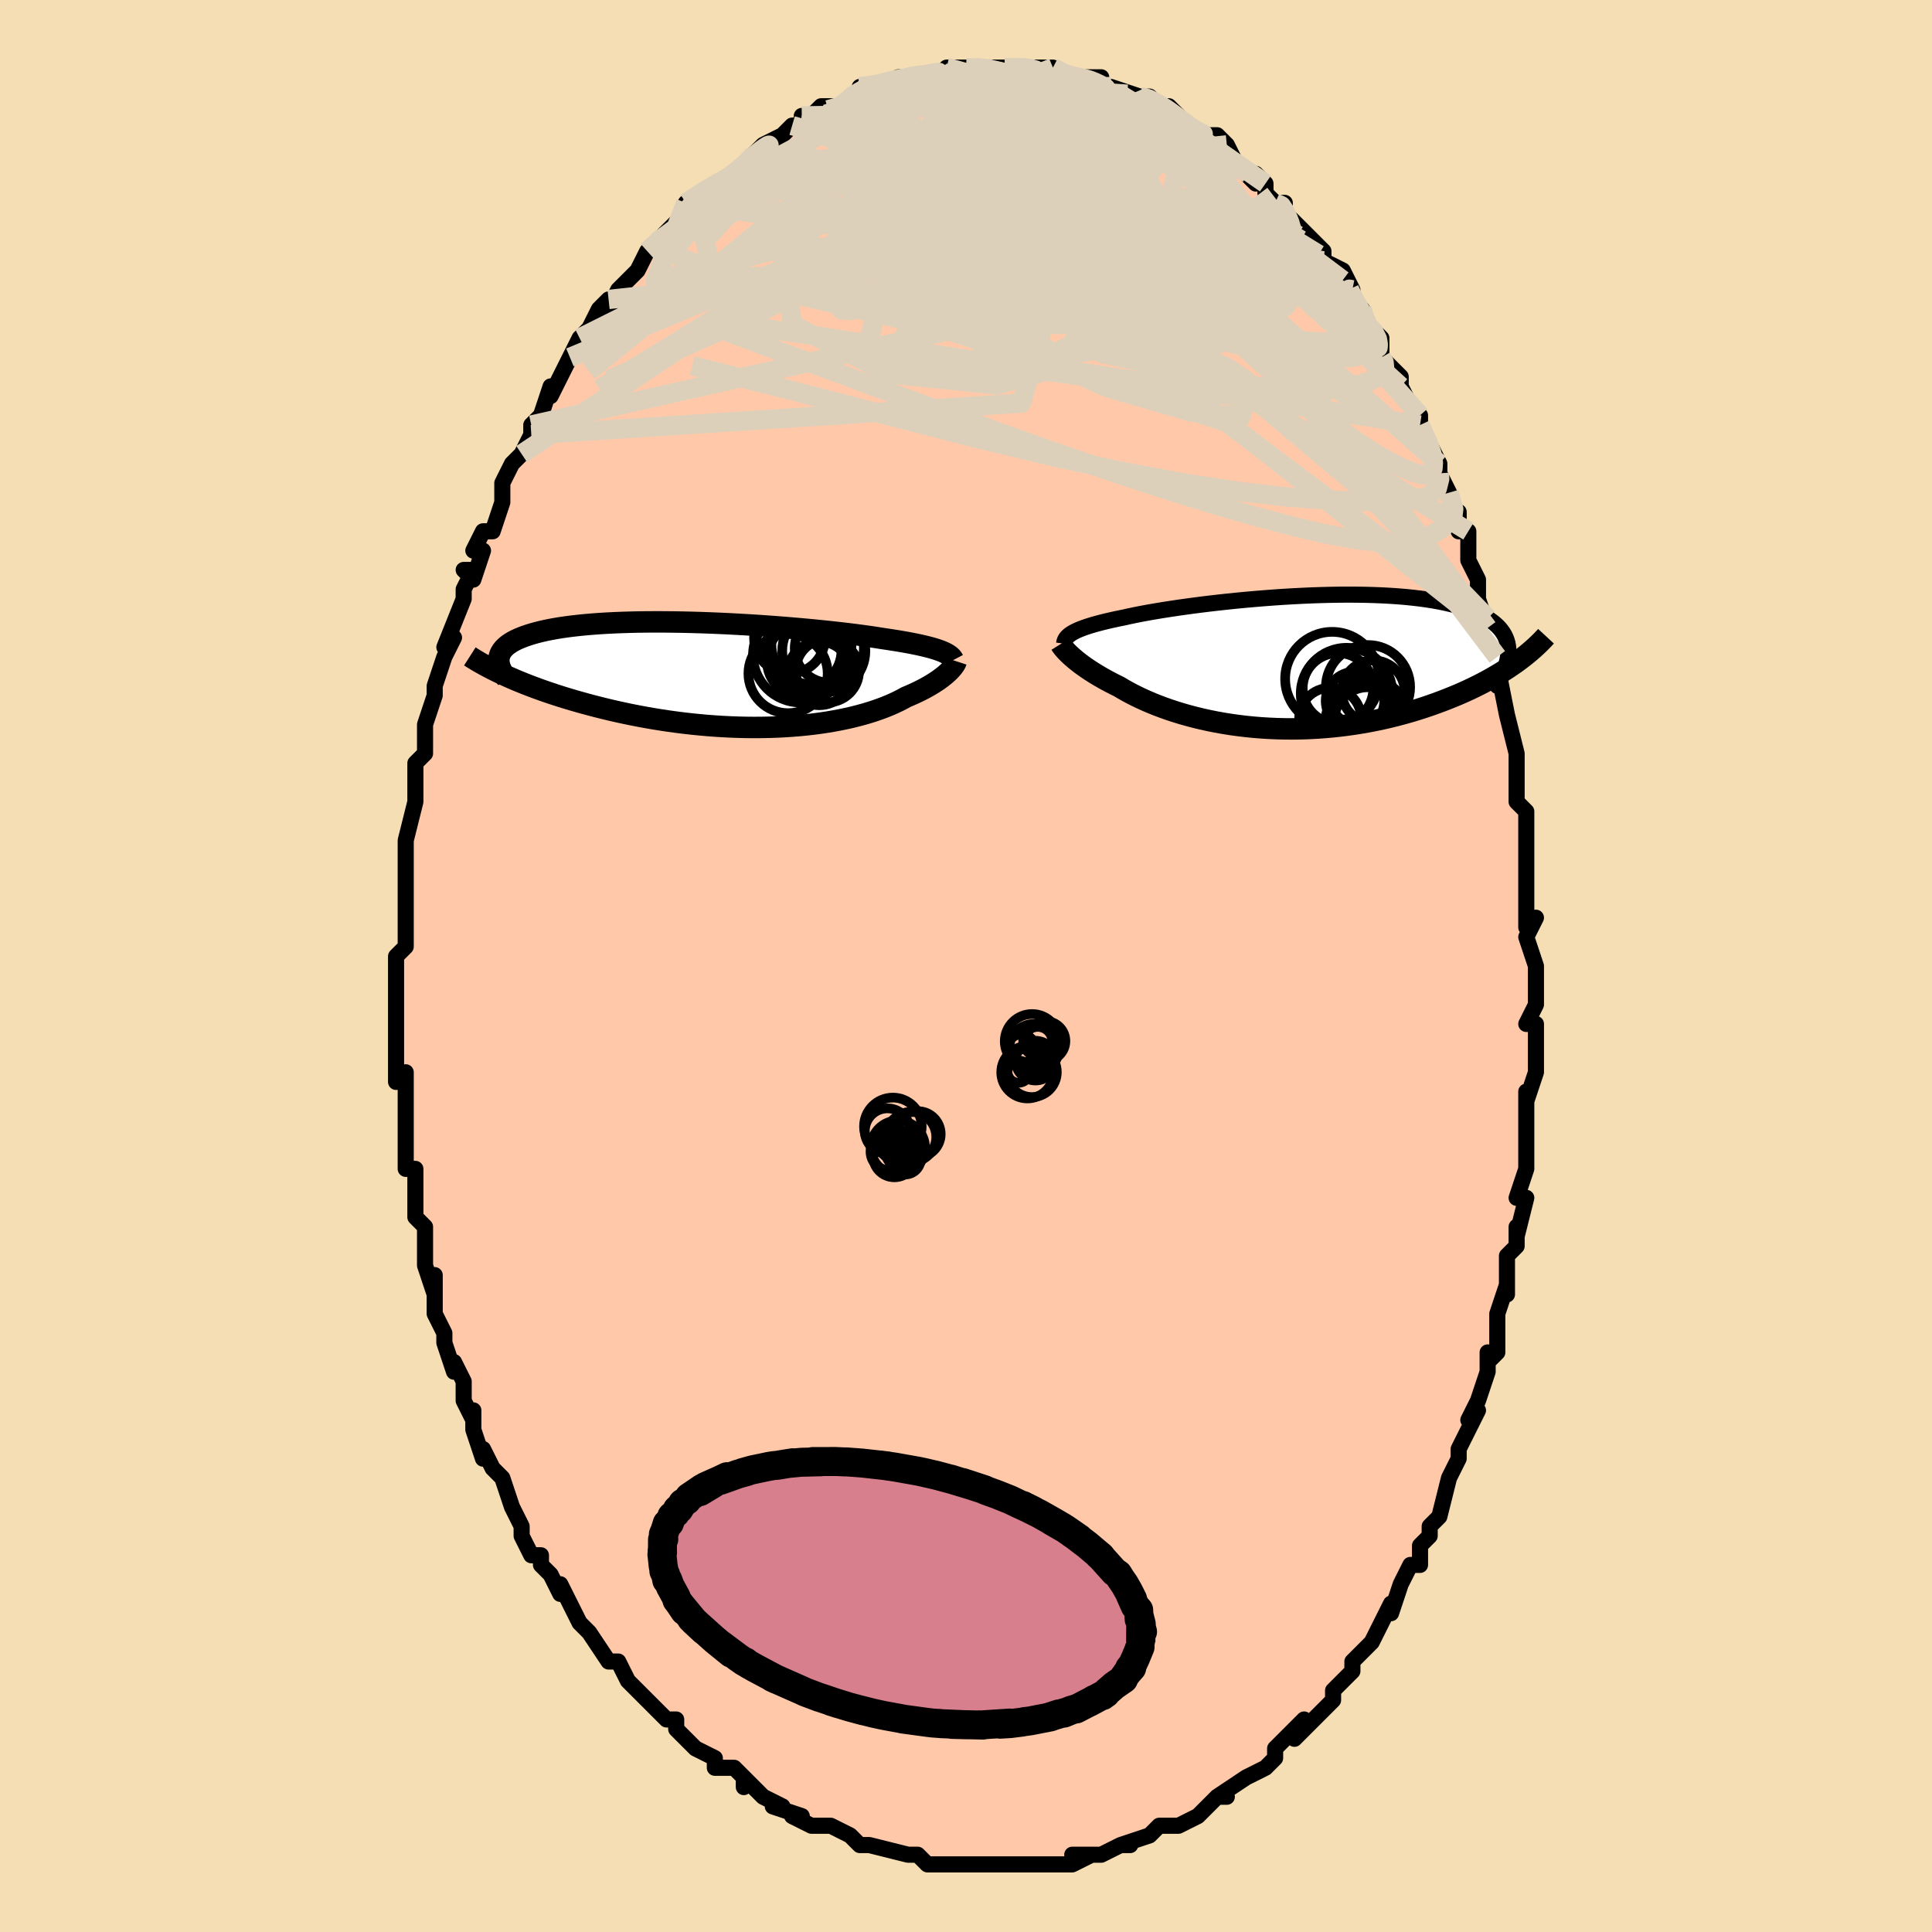 <svg viewBox="-100 -100 200 200" xmlns="http://www.w3.org/2000/svg" width="400" height="400" id="face-svg"><defs><clipPath id="leftEyeClipPath"><polyline points="23.012,-2.479,22.768,-2.568,22.502,-2.656,22.214,-2.744,21.903,-2.831,21.569,-2.917,21.212,-3.003,20.832,-3.089,20.429,-3.174,20.004,-3.259,19.556,-3.343,19.086,-3.427,18.594,-3.51,18.08,-3.592,17.545,-3.675,16.989,-3.756,16.475,-3.838,15.923,-3.922,15.333,-4.007,14.706,-4.092,14.043,-4.178,13.345,-4.264,12.615,-4.35,11.854,-4.435,11.063,-4.519,10.245,-4.602,9.402,-4.684,8.536,-4.763,7.65,-4.84,6.745,-4.915,5.824,-4.986,4.89,-5.054,3.945,-5.118,2.992,-5.177,2.033,-5.232,1.07,-5.283,0.107,-5.328,-0.855,-5.368,-1.814,-5.402,-2.766,-5.43,-3.711,-5.452,-4.645,-5.467,-5.566,-5.477,-6.473,-5.479,-7.364,-5.475,-8.237,-5.464,-9.091,-5.445,-9.923,-5.42,-10.733,-5.388,-11.519,-5.349,-12.28,-5.303,-13.015,-5.249,-13.723,-5.189,-14.404,-5.122,-15.057,-5.049,-15.681,-4.969,-16.277,-4.883,-16.843,-4.791,-17.381,-4.692,-17.89,-4.589,-18.37,-4.48,-18.822,-4.366,-19.247,-4.247,-19.645,-4.124,-20.018,-3.997,-20.365,-3.866,-20.688,-3.731,-20.986,-3.592,-21.26,-3.448,-21.508,-3.299,-21.733,-3.147,-21.933,-2.99,-22.109,-2.829,-22.263,-2.664,-22.393,-2.495,-22.5,-2.323,-22.586,-2.147,-22.649,-1.968,-22.692,-1.785,-22.713,-1.6,-22.231,-0.012,-21.807,0.181,-21.369,0.374,-20.917,0.568,-20.45,0.761,-19.97,0.954,-19.475,1.146,-18.967,1.337,-18.445,1.528,-17.909,1.717,-17.359,1.904,-16.797,2.09,-16.221,2.274,-15.632,2.455,-15.03,2.634,-14.415,2.811,-13.784,2.986,-13.138,3.16,-12.477,3.332,-11.801,3.5,-11.111,3.665,-10.407,3.826,-9.691,3.982,-8.961,4.133,-8.22,4.278,-7.468,4.417,-6.705,4.549,-5.933,4.674,-5.152,4.791,-4.363,4.9,-3.568,5,-2.767,5.091,-1.962,5.172,-1.153,5.244,-0.341,5.306,0.471,5.357,1.284,5.397,2.096,5.427,2.905,5.445,3.711,5.452,4.512,5.447,5.307,5.431,6.094,5.404,6.873,5.365,7.643,5.314,8.402,5.252,9.148,5.179,9.882,5.094,10.601,4.999,11.305,4.893,11.992,4.776,12.662,4.649,13.314,4.513,13.946,4.367,14.558,4.212,15.15,4.049,15.719,3.879,16.267,3.7,16.792,3.516,17.294,3.325,17.772,3.129,18.226,2.928,18.657,2.723,19.063,2.515,19.446,2.305,19.839,2.139,20.217,1.971,20.581,1.802,20.928,1.632,21.261,1.461,21.578,1.289,21.879,1.118,22.164,0.947,22.434,0.777,22.687,0.609,22.925,0.442,23.147,0.277,23.353,0.116,23.543,-0.042,23.717,-0.197"></polyline></clipPath><clipPath id="rightEyeClipPath"><polyline points="-23.39,-3.015,-23.195,-3.122,-22.978,-3.229,-22.738,-3.335,-22.474,-3.442,-22.187,-3.548,-21.877,-3.654,-21.543,-3.76,-21.185,-3.867,-20.803,-3.973,-20.398,-4.079,-19.969,-4.185,-19.517,-4.291,-19.042,-4.397,-18.544,-4.503,-18.024,-4.608,-17.563,-4.712,-17.062,-4.818,-16.519,-4.927,-15.937,-5.037,-15.315,-5.149,-14.656,-5.262,-13.961,-5.376,-13.231,-5.489,-12.469,-5.603,-11.676,-5.715,-10.854,-5.826,-10.007,-5.935,-9.135,-6.041,-8.242,-6.144,-7.331,-6.243,-6.402,-6.338,-5.461,-6.428,-4.508,-6.512,-3.546,-6.591,-2.579,-6.663,-1.608,-6.729,-0.637,-6.787,0.333,-6.837,1.299,-6.88,2.258,-6.913,3.209,-6.938,4.148,-6.954,5.075,-6.96,5.986,-6.956,6.88,-6.943,7.755,-6.919,8.61,-6.885,9.442,-6.841,10.251,-6.787,11.036,-6.722,11.794,-6.646,12.525,-6.561,13.228,-6.465,13.903,-6.359,14.549,-6.243,15.165,-6.117,15.751,-5.982,16.308,-5.838,16.834,-5.685,17.331,-5.523,17.799,-5.354,18.238,-5.176,18.649,-4.992,19.033,-4.801,19.391,-4.603,19.722,-4.399,20.028,-4.187,20.306,-3.967,20.559,-3.74,20.786,-3.505,20.988,-3.263,21.164,-3.014,21.315,-2.759,21.442,-2.496,21.544,-2.228,21.622,-1.953,21.677,-1.672,21.709,-1.385,21.719,-1.093,22.593,0.018,22.214,0.286,21.821,0.554,21.413,0.822,20.991,1.088,20.554,1.353,20.103,1.616,19.637,1.877,19.157,2.136,18.662,2.391,18.153,2.644,17.63,2.893,17.093,3.138,16.542,3.379,15.977,3.615,15.398,3.847,14.803,4.077,14.192,4.303,13.565,4.525,12.923,4.742,12.265,4.952,11.592,5.156,10.905,5.352,10.204,5.539,9.49,5.718,8.763,5.886,8.024,6.044,7.274,6.191,6.513,6.326,5.743,6.448,4.964,6.558,4.178,6.655,3.385,6.738,2.586,6.807,1.783,6.862,0.977,6.902,0.168,6.927,-0.641,6.938,-1.45,6.933,-2.258,6.913,-3.064,6.878,-3.865,6.829,-4.661,6.764,-5.451,6.685,-6.233,6.591,-7.007,6.484,-7.77,6.362,-8.522,6.228,-9.261,6.08,-9.987,5.921,-10.698,5.749,-11.393,5.567,-12.072,5.374,-12.732,5.172,-13.374,4.961,-13.995,4.742,-14.597,4.516,-15.177,4.283,-15.735,4.046,-16.271,3.803,-16.784,3.558,-17.274,3.31,-17.741,3.06,-18.183,2.81,-18.602,2.56,-19.027,2.351,-19.438,2.141,-19.834,1.931,-20.215,1.72,-20.58,1.51,-20.931,1.301,-21.265,1.094,-21.585,0.888,-21.889,0.685,-22.177,0.484,-22.449,0.287,-22.705,0.094,-22.946,-0.096,-23.171,-0.28,-23.38,-0.459"></polyline></clipPath><filter id="fuzzy"><feTurbulence id="turbulence" baseFrequency="0.05" numOctaves="3" type="noise" result="noise"></feTurbulence><feDisplacementMap in="SourceGraphic" in2="noise" scale="2"></feDisplacementMap></filter><linearGradient id="rainbowGradient" x1="0%" y1="0%" x2="100%" y2="0%"><stop offset="0%" style="stop-color: rgb(0, 0, 0);  stop-opacity: 1"></stop><stop offset="50%" style="stop-color: rgb(148, 0, 211);  stop-opacity: 1"></stop><stop offset="100%" style="stop-color: rgb(0, 191, 255);  stop-opacity: 1"></stop></linearGradient></defs><title>That&#39;s an ugly face</title><desc>CREATED BY XUAN TANG, MORE INFO AT TXSTC55.GITHUB.IO</desc><rect x="-100" y="-100" width="100%" height="100%" opacity="1" fill="rgb(245, 222, 179)"></rect><polyline id="faceContour" points="59,0,59,2,59,3,59,4,58,6,59,6,59,9,59,11,58,14,58,13,58,15,58,18,58,19,58,21,58,21,57,24,58,24,57,28,57,27,57,29,56,30,56,32,56,34,56,33,55,36,55,38,55,40,54,41,54,40,54,42,53,45,52,47,53,46,51,50,51,51,51,51,50,53,50,53,49,57,49,57,48,58,48,59,47,60,47,61,47,62,46,62,45,64,44,67,44,66,43,68,43,68,42,70,41,71,40,72,40,73,39,74,39,74,38,75,38,76,37,77,36,78,34,80,35,78,32,81,32,82,32,82,32,82,31,83,29,84,29,84,29,84,26,86,27,86,26,86,25,87,24,88,22,89,21,89,20,89,19,90,19,90,19,90,16,91,17,91,16,91,14,92,13,92,11,92,13,92,11,93,9,93,9,93,8,93,7,93,7,93,5,93,4,93,3,93,3,93,2,93,-1,93,-1,93,-2,93,-4,93,-4,93,-5,92,-6,92,-6,92,-6,92,-10,91,-10,91,-11,91,-12,90,-12,90,-14,89,-14,89,-16,89,-16,89,-18,88,-17,88,-20,87,-20,87,-19,87,-21,86,-23,84,-23,85,-23,84,-24,83,-26,83,-26,82,-28,81,-28,81,-30,79,-30,78,-31,78,-32,77,-33,76,-33,76,-34,75,-35,74,-36,72,-36,72,-37,72,-37,72,-39,69,-40,68,-40,68,-41,66,-41,66,-42,64,-42,65,-43,63,-44,62,-44,61,-45,61,-46,59,-46,58,-47,56,-48,53,-48,53,-49,52,-49,52,-50,50,-50,51,-51,48,-51,46,-51,47,-52,45,-52,43,-53,41,-53,42,-54,39,-54,39,-54,38,-55,36,-55,34,-55,32,-55,34,-56,31,-56,30,-56,27,-57,26,-57,25,-57,21,-58,21,-58,21,-58,20,-58,17,-58,16,-58,16,-58,14,-58,11,-59,12,-59,10,-59,9,-59,8,-59,7,-59,4,-59,3,-59,3,-59,-1,-59,-1,-58,-2,-58,-4,-58,-5,-58,-7,-58,-7,-58,-9,-58,-11,-58,-11,-58,-13,-57,-17,-57,-17,-57,-17,-57,-20,-57,-20,-57,-21,-56,-22,-56,-25,-55,-28,-55,-28,-55,-29,-54,-32,-54,-32,-54,-32,-53,-34,-54,-33,-52,-38,-52,-39,-51,-41,-52,-41,-51,-40,-50,-43,-51,-43,-50,-45,-49,-45,-48,-48,-48,-49,-48,-50,-47,-52,-46,-53,-46,-53,-45,-55,-45,-56,-45,-56,-44,-57,-43,-60,-43,-59,-42,-61,-41,-63,-41,-63,-40,-65,-40,-65,-39,-66,-38,-68,-37,-69,-37,-68,-36,-70,-35,-71,-34,-72,-33,-74,-33,-74,-32,-75,-30,-77,-30,-77,-29,-78,-29,-78,-29,-79,-26,-81,-26,-81,-25,-81,-24,-82,-24,-82,-24,-82,-22,-84,-22,-84,-21,-85,-19,-86,-19,-86,-18,-87,-17,-87,-17,-88,-16,-88,-15,-89,-14,-89,-13,-89,-12,-90,-10,-91,-11,-91,-11,-91,-9,-91,-7,-92,-7,-92,-5,-92,-6,-92,-5,-92,-3,-92,-2,-93,-2,-93,-1,-93,0,-93,1,-93,2,-93,4,-93,4,-93,5,-93,6,-93,5,-93,6,-93,9,-93,9,-93,9,-93,11,-92,10,-92,13,-92,14,-92,14,-91,14,-91,15,-91,18,-90,18,-90,18,-90,19,-90,20,-89,21,-89,22,-88,21,-88,23,-87,24,-86,24,-86,26,-86,27,-85,27,-85,28,-83,30,-81,30,-82,31,-81,31,-80,32,-79,33,-79,33,-78,34,-77,34,-77,35,-76,37,-74,37,-73,39,-72,39,-72,40,-70,39,-71,40,-69,41,-68,41,-67,43,-65,43,-65,43,-63,43,-63,45,-61,45,-60,45,-60,46,-58,47,-57,47,-56,48,-54,49,-52,49,-51,49,-51,50,-49,51,-46,51,-47,51,-45,52,-45,52,-42,53,-40,53,-39,53,-38,54,-35,54,-36,55,-32,55,-34,55,-29,55,-31,56,-26,56,-26,56,-26,57,-22,57,-22,57,-20,57,-18,57,-17,58,-16,58,-14,58,-13,58,-11,58,-10,58,-6,58,-8,58,-4,59,-5,58,-3,59,0,59,2" fill="#ffc9a9" stroke="black" stroke-width="1.667" stroke-linejoin="round" filter="url(#fuzzy)"></polyline><g transform="translate(34.428 -31.484)"><polyline id="rightCountour" points="-23.39,-3.015,-23.195,-3.122,-22.978,-3.229,-22.738,-3.335,-22.474,-3.442,-22.187,-3.548,-21.877,-3.654,-21.543,-3.76,-21.185,-3.867,-20.803,-3.973,-20.398,-4.079,-19.969,-4.185,-19.517,-4.291,-19.042,-4.397,-18.544,-4.503,-18.024,-4.608,-17.563,-4.712,-17.062,-4.818,-16.519,-4.927,-15.937,-5.037,-15.315,-5.149,-14.656,-5.262,-13.961,-5.376,-13.231,-5.489,-12.469,-5.603,-11.676,-5.715,-10.854,-5.826,-10.007,-5.935,-9.135,-6.041,-8.242,-6.144,-7.331,-6.243,-6.402,-6.338,-5.461,-6.428,-4.508,-6.512,-3.546,-6.591,-2.579,-6.663,-1.608,-6.729,-0.637,-6.787,0.333,-6.837,1.299,-6.88,2.258,-6.913,3.209,-6.938,4.148,-6.954,5.075,-6.96,5.986,-6.956,6.88,-6.943,7.755,-6.919,8.61,-6.885,9.442,-6.841,10.251,-6.787,11.036,-6.722,11.794,-6.646,12.525,-6.561,13.228,-6.465,13.903,-6.359,14.549,-6.243,15.165,-6.117,15.751,-5.982,16.308,-5.838,16.834,-5.685,17.331,-5.523,17.799,-5.354,18.238,-5.176,18.649,-4.992,19.033,-4.801,19.391,-4.603,19.722,-4.399,20.028,-4.187,20.306,-3.967,20.559,-3.74,20.786,-3.505,20.988,-3.263,21.164,-3.014,21.315,-2.759,21.442,-2.496,21.544,-2.228,21.622,-1.953,21.677,-1.672,21.709,-1.385,21.719,-1.093,22.593,0.018,22.214,0.286,21.821,0.554,21.413,0.822,20.991,1.088,20.554,1.353,20.103,1.616,19.637,1.877,19.157,2.136,18.662,2.391,18.153,2.644,17.63,2.893,17.093,3.138,16.542,3.379,15.977,3.615,15.398,3.847,14.803,4.077,14.192,4.303,13.565,4.525,12.923,4.742,12.265,4.952,11.592,5.156,10.905,5.352,10.204,5.539,9.49,5.718,8.763,5.886,8.024,6.044,7.274,6.191,6.513,6.326,5.743,6.448,4.964,6.558,4.178,6.655,3.385,6.738,2.586,6.807,1.783,6.862,0.977,6.902,0.168,6.927,-0.641,6.938,-1.45,6.933,-2.258,6.913,-3.064,6.878,-3.865,6.829,-4.661,6.764,-5.451,6.685,-6.233,6.591,-7.007,6.484,-7.77,6.362,-8.522,6.228,-9.261,6.08,-9.987,5.921,-10.698,5.749,-11.393,5.567,-12.072,5.374,-12.732,5.172,-13.374,4.961,-13.995,4.742,-14.597,4.516,-15.177,4.283,-15.735,4.046,-16.271,3.803,-16.784,3.558,-17.274,3.31,-17.741,3.06,-18.183,2.81,-18.602,2.56,-19.027,2.351,-19.438,2.141,-19.834,1.931,-20.215,1.72,-20.58,1.51,-20.931,1.301,-21.265,1.094,-21.585,0.888,-21.889,0.685,-22.177,0.484,-22.449,0.287,-22.705,0.094,-22.946,-0.096,-23.171,-0.28,-23.38,-0.459" fill="white" stroke="white" stroke-width="0" stroke-linejoin="round" filter="url(#fuzzy)"></polyline></g><g transform="translate(-25.642 -30.145)"><polyline id="leftCountour" points="23.012,-2.479,22.768,-2.568,22.502,-2.656,22.214,-2.744,21.903,-2.831,21.569,-2.917,21.212,-3.003,20.832,-3.089,20.429,-3.174,20.004,-3.259,19.556,-3.343,19.086,-3.427,18.594,-3.51,18.08,-3.592,17.545,-3.675,16.989,-3.756,16.475,-3.838,15.923,-3.922,15.333,-4.007,14.706,-4.092,14.043,-4.178,13.345,-4.264,12.615,-4.35,11.854,-4.435,11.063,-4.519,10.245,-4.602,9.402,-4.684,8.536,-4.763,7.65,-4.84,6.745,-4.915,5.824,-4.986,4.89,-5.054,3.945,-5.118,2.992,-5.177,2.033,-5.232,1.07,-5.283,0.107,-5.328,-0.855,-5.368,-1.814,-5.402,-2.766,-5.43,-3.711,-5.452,-4.645,-5.467,-5.566,-5.477,-6.473,-5.479,-7.364,-5.475,-8.237,-5.464,-9.091,-5.445,-9.923,-5.42,-10.733,-5.388,-11.519,-5.349,-12.28,-5.303,-13.015,-5.249,-13.723,-5.189,-14.404,-5.122,-15.057,-5.049,-15.681,-4.969,-16.277,-4.883,-16.843,-4.791,-17.381,-4.692,-17.89,-4.589,-18.37,-4.48,-18.822,-4.366,-19.247,-4.247,-19.645,-4.124,-20.018,-3.997,-20.365,-3.866,-20.688,-3.731,-20.986,-3.592,-21.26,-3.448,-21.508,-3.299,-21.733,-3.147,-21.933,-2.99,-22.109,-2.829,-22.263,-2.664,-22.393,-2.495,-22.5,-2.323,-22.586,-2.147,-22.649,-1.968,-22.692,-1.785,-22.713,-1.6,-22.231,-0.012,-21.807,0.181,-21.369,0.374,-20.917,0.568,-20.45,0.761,-19.97,0.954,-19.475,1.146,-18.967,1.337,-18.445,1.528,-17.909,1.717,-17.359,1.904,-16.797,2.09,-16.221,2.274,-15.632,2.455,-15.03,2.634,-14.415,2.811,-13.784,2.986,-13.138,3.16,-12.477,3.332,-11.801,3.5,-11.111,3.665,-10.407,3.826,-9.691,3.982,-8.961,4.133,-8.22,4.278,-7.468,4.417,-6.705,4.549,-5.933,4.674,-5.152,4.791,-4.363,4.9,-3.568,5,-2.767,5.091,-1.962,5.172,-1.153,5.244,-0.341,5.306,0.471,5.357,1.284,5.397,2.096,5.427,2.905,5.445,3.711,5.452,4.512,5.447,5.307,5.431,6.094,5.404,6.873,5.365,7.643,5.314,8.402,5.252,9.148,5.179,9.882,5.094,10.601,4.999,11.305,4.893,11.992,4.776,12.662,4.649,13.314,4.513,13.946,4.367,14.558,4.212,15.15,4.049,15.719,3.879,16.267,3.7,16.792,3.516,17.294,3.325,17.772,3.129,18.226,2.928,18.657,2.723,19.063,2.515,19.446,2.305,19.839,2.139,20.217,1.971,20.581,1.802,20.928,1.632,21.261,1.461,21.578,1.289,21.879,1.118,22.164,0.947,22.434,0.777,22.687,0.609,22.925,0.442,23.147,0.277,23.353,0.116,23.543,-0.042,23.717,-0.197" fill="white" stroke="white" stroke-width="0" stroke-linejoin="round" filter="url(#fuzzy)"></polyline></g><g transform="translate(34.428 -31.484)"><polyline id="rightUpper" points="-24.27,-1.89,-24.255,-2.01,-24.227,-2.127,-24.185,-2.243,-24.126,-2.357,-24.052,-2.469,-23.959,-2.58,-23.847,-2.69,-23.716,-2.799,-23.564,-2.907,-23.39,-3.015,-23.195,-3.122,-22.978,-3.229,-22.738,-3.335,-22.474,-3.442,-22.187,-3.548,-21.877,-3.654,-21.543,-3.76,-21.185,-3.867,-20.803,-3.973,-20.398,-4.079,-19.969,-4.185,-19.517,-4.291,-19.042,-4.397,-18.544,-4.503,-18.024,-4.608,-17.563,-4.712,-17.062,-4.818,-16.519,-4.927,-15.937,-5.037,-15.315,-5.149,-14.656,-5.262,-13.961,-5.376,-13.231,-5.489,-12.469,-5.603,-11.676,-5.715,-10.854,-5.826,-10.007,-5.935,-9.135,-6.041,-8.242,-6.144,-7.331,-6.243,-6.402,-6.338,-5.461,-6.428,-4.508,-6.512,-3.546,-6.591,-2.579,-6.663,-1.608,-6.729,-0.637,-6.787,0.333,-6.837,1.299,-6.88,2.258,-6.913,3.209,-6.938,4.148,-6.954,5.075,-6.96,5.986,-6.956,6.88,-6.943,7.755,-6.919,8.61,-6.885,9.442,-6.841,10.251,-6.787,11.036,-6.722,11.794,-6.646,12.525,-6.561,13.228,-6.465,13.903,-6.359,14.549,-6.243,15.165,-6.117,15.751,-5.982,16.308,-5.838,16.834,-5.685,17.331,-5.523,17.799,-5.354,18.238,-5.176,18.649,-4.992,19.033,-4.801,19.391,-4.603,19.722,-4.399,20.028,-4.187,20.306,-3.967,20.559,-3.74,20.786,-3.505,20.988,-3.263,21.164,-3.014,21.315,-2.759,21.442,-2.496,21.544,-2.228,21.622,-1.953,21.677,-1.672,21.709,-1.385,21.719,-1.093,21.706,-0.795,21.672,-0.492,21.617,-0.184,21.542,0.129,21.446,0.447,21.331,0.769,21.198,1.096,21.046,1.426,20.876,1.761,20.689,2.099" fill="none" stroke="black" stroke-width="1.667" stroke-linejoin="round" filter="url(#fuzzy)"></polyline><polyline id="rightLower" points="-24.638,-1.84,-24.577,-1.743,-24.503,-1.635,-24.414,-1.518,-24.311,-1.391,-24.194,-1.255,-24.062,-1.11,-23.914,-0.958,-23.752,-0.798,-23.574,-0.632,-23.38,-0.459,-23.171,-0.28,-22.946,-0.096,-22.705,0.094,-22.449,0.287,-22.177,0.484,-21.889,0.685,-21.585,0.888,-21.265,1.094,-20.931,1.301,-20.58,1.51,-20.215,1.72,-19.834,1.931,-19.438,2.141,-19.027,2.351,-18.602,2.56,-18.183,2.81,-17.741,3.06,-17.274,3.31,-16.784,3.558,-16.271,3.803,-15.735,4.046,-15.177,4.283,-14.597,4.516,-13.995,4.742,-13.374,4.961,-12.732,5.172,-12.072,5.374,-11.393,5.567,-10.698,5.749,-9.987,5.921,-9.261,6.08,-8.522,6.228,-7.77,6.362,-7.007,6.484,-6.233,6.591,-5.451,6.685,-4.661,6.764,-3.865,6.829,-3.064,6.878,-2.258,6.913,-1.45,6.933,-0.641,6.938,0.168,6.927,0.977,6.902,1.783,6.862,2.586,6.807,3.385,6.738,4.178,6.655,4.964,6.558,5.743,6.448,6.513,6.326,7.274,6.191,8.024,6.044,8.763,5.886,9.49,5.718,10.204,5.539,10.905,5.352,11.592,5.156,12.265,4.952,12.923,4.742,13.565,4.525,14.192,4.303,14.803,4.077,15.398,3.847,15.977,3.615,16.542,3.379,17.093,3.138,17.63,2.893,18.153,2.644,18.662,2.391,19.157,2.136,19.637,1.877,20.103,1.616,20.554,1.353,20.991,1.088,21.413,0.822,21.821,0.554,22.214,0.286,22.593,0.018,22.957,-0.251,23.307,-0.52,23.643,-0.789,23.965,-1.058,24.273,-1.326,24.568,-1.593,24.849,-1.859,25.117,-2.125,25.373,-2.389,25.616,-2.652" fill="none" stroke="black" stroke-width="2.222" stroke-linejoin="round" filter="url(#fuzzy)"></polyline><!--[--><circle r="3.028" cx="5.838" cy="4.047" stroke="black" fill="none" stroke-width="1" filter="url(#fuzzy)" clip-path="url(#rightEyeClipPath)"></circle><circle r="3.657" cx="4.081" cy="2.744" stroke="black" fill="none" stroke-width="1" filter="url(#fuzzy)" clip-path="url(#rightEyeClipPath)"></circle><circle r="3.217" cx="3.275" cy="5.901" stroke="black" fill="none" stroke-width="1" filter="url(#fuzzy)" clip-path="url(#rightEyeClipPath)"></circle><circle r="3.253" cx="7.731" cy="3.097" stroke="black" fill="none" stroke-width="1" filter="url(#fuzzy)" clip-path="url(#rightEyeClipPath)"></circle><circle r="4.355" cx="7.127" cy="6.261" stroke="black" fill="none" stroke-width="1" filter="url(#fuzzy)" clip-path="url(#rightEyeClipPath)"></circle><circle r="3.475" cx="7.165" cy="6.102" stroke="black" fill="none" stroke-width="1" filter="url(#fuzzy)" clip-path="url(#rightEyeClipPath)"></circle><circle r="4.058" cx="7.133" cy="5.702" stroke="black" fill="none" stroke-width="1" filter="url(#fuzzy)" clip-path="url(#rightEyeClipPath)"></circle><circle r="4.36" cx="7.189" cy="2.617" stroke="black" fill="none" stroke-width="1" filter="url(#fuzzy)" clip-path="url(#rightEyeClipPath)"></circle><circle r="4.744" cx="4.972" cy="3.288" stroke="black" fill="none" stroke-width="1" filter="url(#fuzzy)" clip-path="url(#rightEyeClipPath)"></circle><circle r="4.865" cx="3.476" cy="1.759" stroke="black" fill="none" stroke-width="1" filter="url(#fuzzy)" clip-path="url(#rightEyeClipPath)"></circle><!--]--></g><g transform="translate(-25.642 -30.145)"><polyline id="leftUpper" points="24.336,-1.531,24.283,-1.632,24.215,-1.732,24.131,-1.83,24.029,-1.927,23.91,-2.022,23.771,-2.115,23.612,-2.208,23.433,-2.299,23.233,-2.39,23.012,-2.479,22.768,-2.568,22.502,-2.656,22.214,-2.744,21.903,-2.831,21.569,-2.917,21.212,-3.003,20.832,-3.089,20.429,-3.174,20.004,-3.259,19.556,-3.343,19.086,-3.427,18.594,-3.51,18.08,-3.592,17.545,-3.675,16.989,-3.756,16.475,-3.838,15.923,-3.922,15.333,-4.007,14.706,-4.092,14.043,-4.178,13.345,-4.264,12.615,-4.35,11.854,-4.435,11.063,-4.519,10.245,-4.602,9.402,-4.684,8.536,-4.763,7.65,-4.84,6.745,-4.915,5.824,-4.986,4.89,-5.054,3.945,-5.118,2.992,-5.177,2.033,-5.232,1.07,-5.283,0.107,-5.328,-0.855,-5.368,-1.814,-5.402,-2.766,-5.43,-3.711,-5.452,-4.645,-5.467,-5.566,-5.477,-6.473,-5.479,-7.364,-5.475,-8.237,-5.464,-9.091,-5.445,-9.923,-5.42,-10.733,-5.388,-11.519,-5.349,-12.28,-5.303,-13.015,-5.249,-13.723,-5.189,-14.404,-5.122,-15.057,-5.049,-15.681,-4.969,-16.277,-4.883,-16.843,-4.791,-17.381,-4.692,-17.89,-4.589,-18.37,-4.48,-18.822,-4.366,-19.247,-4.247,-19.645,-4.124,-20.018,-3.997,-20.365,-3.866,-20.688,-3.731,-20.986,-3.592,-21.26,-3.448,-21.508,-3.299,-21.733,-3.147,-21.933,-2.99,-22.109,-2.829,-22.263,-2.664,-22.393,-2.495,-22.5,-2.323,-22.586,-2.147,-22.649,-1.968,-22.692,-1.785,-22.713,-1.6,-22.714,-1.412,-22.696,-1.221,-22.658,-1.027,-22.601,-0.831,-22.526,-0.632,-22.433,-0.431,-22.322,-0.228,-22.195,-0.022,-22.052,0.185,-21.892,0.394" fill="none" stroke="black" stroke-width="2.222" stroke-linejoin="round" filter="url(#fuzzy)"></polyline><polyline id="leftLower" points="24.634,-1.404,24.606,-1.319,24.565,-1.226,24.51,-1.122,24.442,-1.011,24.358,-0.891,24.26,-0.765,24.147,-0.631,24.019,-0.492,23.876,-0.347,23.717,-0.197,23.543,-0.042,23.353,0.116,23.147,0.277,22.925,0.442,22.687,0.609,22.434,0.777,22.164,0.947,21.879,1.118,21.578,1.289,21.261,1.461,20.928,1.632,20.581,1.802,20.217,1.971,19.839,2.139,19.446,2.305,19.063,2.515,18.657,2.723,18.226,2.928,17.772,3.129,17.294,3.325,16.792,3.516,16.267,3.7,15.719,3.879,15.15,4.049,14.558,4.212,13.946,4.367,13.314,4.513,12.662,4.649,11.992,4.776,11.305,4.893,10.601,4.999,9.882,5.094,9.148,5.179,8.402,5.252,7.643,5.314,6.873,5.365,6.094,5.404,5.307,5.431,4.512,5.447,3.711,5.452,2.905,5.445,2.096,5.427,1.284,5.397,0.471,5.357,-0.341,5.306,-1.153,5.244,-1.962,5.172,-2.767,5.091,-3.568,5,-4.363,4.9,-5.152,4.791,-5.933,4.674,-6.705,4.549,-7.468,4.417,-8.22,4.278,-8.961,4.133,-9.691,3.982,-10.407,3.826,-11.111,3.665,-11.801,3.5,-12.477,3.332,-13.138,3.16,-13.784,2.986,-14.415,2.811,-15.03,2.634,-15.632,2.455,-16.221,2.274,-16.797,2.09,-17.359,1.904,-17.909,1.717,-18.445,1.528,-18.967,1.337,-19.475,1.146,-19.97,0.954,-20.45,0.761,-20.917,0.568,-21.369,0.374,-21.807,0.181,-22.231,-0.012,-22.641,-0.205,-23.037,-0.397,-23.419,-0.589,-23.787,-0.78,-24.142,-0.97,-24.484,-1.159,-24.812,-1.347,-25.127,-1.534,-25.43,-1.72,-25.72,-1.905" fill="none" stroke="black" stroke-width="2.222" stroke-linejoin="round" filter="url(#fuzzy)"></polyline><!--[--><circle r="4.103" cx="7.222" cy="-0.13" stroke="black" fill="none" stroke-width="1" filter="url(#fuzzy)" clip-path="url(#leftEyeClipPath)"></circle><circle r="3.58" cx="11.493" cy="-2.761" stroke="black" fill="none" stroke-width="1" filter="url(#fuzzy)" clip-path="url(#leftEyeClipPath)"></circle><circle r="3.292" cx="10.464" cy="-0.143" stroke="black" fill="none" stroke-width="1" filter="url(#fuzzy)" clip-path="url(#leftEyeClipPath)"></circle><circle r="3.88" cx="8.873" cy="-2.528" stroke="black" fill="none" stroke-width="1" filter="url(#fuzzy)" clip-path="url(#leftEyeClipPath)"></circle><circle r="3.671" cx="7.373" cy="-3.816" stroke="black" fill="none" stroke-width="1" filter="url(#fuzzy)" clip-path="url(#leftEyeClipPath)"></circle><circle r="4.304" cx="10.921" cy="-2.473" stroke="black" fill="none" stroke-width="1" filter="url(#fuzzy)" clip-path="url(#leftEyeClipPath)"></circle><circle r="4.147" cx="9.642" cy="-3.156" stroke="black" fill="none" stroke-width="1" filter="url(#fuzzy)" clip-path="url(#leftEyeClipPath)"></circle><circle r="4.9" cx="8.494" cy="-2.038" stroke="black" fill="none" stroke-width="1" filter="url(#fuzzy)" clip-path="url(#leftEyeClipPath)"></circle><circle r="3.916" cx="8.944" cy="-1.516" stroke="black" fill="none" stroke-width="1" filter="url(#fuzzy)" clip-path="url(#leftEyeClipPath)"></circle><circle r="3.279" cx="11.293" cy="-0.417" stroke="black" fill="none" stroke-width="1" filter="url(#fuzzy)" clip-path="url(#leftEyeClipPath)"></circle><!--]--></g><g id="hairs"><!--[--><polyline points="32,-79,32.643,-78.705,33.001,-78.162,33.27,-77.588,33.508,-76.99,33.692,-76.373,33.748,-75.785,33.588,-75.295,33.141,-74.95,32.373,-74.762,31.283,-74.713,29.89,-74.776,28.216,-74.929,26.271,-75.167,24.052,-75.502,21.545,-75.958,18.725,-76.554,15.565,-77.298,12.033,-78.196,8.1,-79.258,3.752,-80.504,-1.006,-81.944,-6.136,-83.553,-11.543,-85.282" fill="none" stroke="rgb(220, 208, 186)" stroke-width="2" stroke-linejoin="round" filter="url(#fuzzy)"></polyline><polyline points="4,-93,4.297,-93,4.785,-93,5.248,-92.996,5.737,-92.982,6.271,-92.942,6.785,-92.862,7.199,-92.732,7.467,-92.557,7.57,-92.345,7.496,-92.11,7.224,-91.856,6.731,-91.584,6.003,-91.288,5.036,-90.964,3.813,-90.609,2.299,-90.225,0.441,-89.82,-1.795,-89.402,-4.403,-88.964,-7.338,-88.484,-10.547,-87.946,-14.03,-87.383" fill="none" stroke="rgb(220, 208, 186)" stroke-width="2" stroke-linejoin="round" filter="url(#fuzzy)"></polyline><polyline points="-33,-74,-31.735,-75.139,-30.33,-76.184,-28.925,-77.024,-27.42,-77.776,-25.703,-78.533,-23.736,-79.315,-21.552,-80.098,-19.223,-80.851,-16.813,-81.564,-14.356,-82.25,-11.857,-82.937,-9.299,-83.65,-6.668,-84.403,-3.957,-85.194,-1.183,-86.002,1.615,-86.8,4.381,-87.562,7.065,-88.27,9.663,-88.903,12.253,-89.425,14.993,-89.786" fill="none" stroke="rgb(220, 208, 186)" stroke-width="2" stroke-linejoin="round" filter="url(#fuzzy)"></polyline><polyline points="1,-93,2.262,-92.884,3.698,-92.554,5.155,-92.027,6.675,-91.322,8.332,-90.455,10.192,-89.44,12.278,-88.29,14.554,-87.016,16.948,-85.63,19.395,-84.159,21.86,-82.641,24.328,-81.123,26.791,-79.63,29.237,-78.156,31.662,-76.667,34.082,-75.154,36.51,-73.659" fill="none" stroke="rgb(220, 208, 186)" stroke-width="2" stroke-linejoin="round" filter="url(#fuzzy)"></polyline><polyline points="-29,-78,-28.662,-78.424,-27.537,-79.373,-25.954,-80.415,-24.206,-81.379,-22.406,-82.276,-20.569,-83.17,-18.684,-84.118,-16.743,-85.144,-14.762,-86.241,-12.78,-87.372,-10.846,-88.487,-9.004,-89.542,-7.283,-90.501,-5.682,-91.322,-4.19,-91.909" fill="none" stroke="rgb(220, 208, 186)" stroke-width="2" stroke-linejoin="round" filter="url(#fuzzy)"></polyline><polyline points="-13,-89,-11.916,-89.879,-11.08,-90.474,-10.39,-90.848,-9.599,-91.126,-8.668,-91.375,-7.692,-91.603,-6.774,-91.794,-5.967,-91.944,-5.277,-92.062,-4.694,-92.164,-4.219,-92.257,-3.87,-92.33,-3.675,-92.365,-3.651,-92.34,-3.804,-92.242,-4.132,-92.067,-4.648,-91.81,-5.398,-91.467,-6.45,-91.032,-7.868,-90.517,-9.672,-89.946,-11.827,-89.328,-14.28,-88.639" fill="none" stroke="rgb(220, 208, 186)" stroke-width="2" stroke-linejoin="round" filter="url(#fuzzy)"></polyline><polyline points="-10,-91,-10.358,-90.962,-9.614,-90.917,-8.211,-90.882,-6.547,-90.795,-4.814,-90.608,-3.048,-90.321,-1.214,-89.957,0.721,-89.547,2.755,-89.109,4.859,-88.647,6.993,-88.16,9.135,-87.65,11.272,-87.119,13.403,-86.574,15.517,-86.016,17.595,-85.448,19.602,-84.876,21.506,-84.315,23.29,-83.789,24.974,-83.316,26.618,-82.875,28.279,-82.289" fill="none" stroke="rgb(220, 208, 186)" stroke-width="2" stroke-linejoin="round" filter="url(#fuzzy)"></polyline><polyline points="-11,-91,-9.217,-91.25,-7.843,-91.593,-6.814,-91.824,-5.998,-91.96,-5.279,-92.06,-4.6,-92.169,-3.969,-92.294,-3.433,-92.414,-3.04,-92.494,-2.812,-92.507,-2.754,-92.443,-2.87,-92.3,-3.185,-92.077,-3.753,-91.773,-4.649,-91.382,-5.929,-90.91,-7.611,-90.368,-9.656,-89.757,-11.982,-89.048,-14.476,-88.184" fill="none" stroke="rgb(220, 208, 186)" stroke-width="2" stroke-linejoin="round" filter="url(#fuzzy)"></polyline><polyline points="-11,-91,-9.25,-91.242,-7.936,-91.574,-7.03,-91.781,-6.411,-91.871,-5.97,-91.889,-5.661,-91.869,-5.517,-91.813,-5.618,-91.696,-6.031,-91.482,-6.779,-91.133,-7.86,-90.628,-9.274,-89.962,-11.059,-89.14,-13.29,-88.169,-16.014,-87.07" fill="none" stroke="rgb(220, 208, 186)" stroke-width="2" stroke-linejoin="round" filter="url(#fuzzy)"></polyline><polyline points="41,-67,42.197,-65.695,42.588,-64.908,42.681,-64.354,42.658,-64.025,42.493,-63.975,42.101,-64.271,41.419,-64.954,40.416,-66.036,39.058,-67.516,37.297,-69.411,35.079,-71.783,32.357,-74.756,29.098,-78.487,25.404,-83.019" fill="none" stroke="rgb(220, 208, 186)" stroke-width="2" stroke-linejoin="round" filter="url(#fuzzy)"></polyline><polyline points="22,-88,21.781,-87.714,22.042,-87.201,22.12,-86.755,21.827,-86.419,21.081,-86.12,19.817,-85.787,17.992,-85.401,15.586,-85.007,12.57,-84.681,8.906,-84.486,4.548,-84.431,-0.53,-84.485,-6.35,-84.629,-13.009,-84.862" fill="none" stroke="rgb(220, 208, 186)" stroke-width="2" stroke-linejoin="round" filter="url(#fuzzy)"></polyline><polyline points="5,-93,6.249,-92.944,7.205,-92.737,7.558,-92.319,7.447,-91.676,7.003,-90.84,6.26,-89.836,5.177,-88.66,3.69,-87.289,1.765,-85.702,-0.6,-83.889,-3.4,-81.843,-6.658,-79.553,-10.429,-77.001,-14.765,-74.168,-19.687,-71.032,-25.187,-67.565,-31.275,-63.758,-37.95,-59.739" fill="none" stroke="rgb(220, 208, 186)" stroke-width="2" stroke-linejoin="round" filter="url(#fuzzy)"></polyline><polyline points="-11,-91,-10.391,-91.049,-9.303,-91.211,-8.332,-91.348,-7.644,-91.364,-7.219,-91.245,-6.992,-91.012,-6.917,-90.684,-6.993,-90.257,-7.244,-89.708,-7.696,-89.009,-8.363,-88.137,-9.255,-87.083,-10.385,-85.848,-11.777,-84.429,-13.467,-82.822,-15.485,-81.015,-17.846,-78.998,-20.548,-76.757,-23.573,-74.27,-26.91,-71.51,-30.575,-68.464,-34.606,-65.162,-39.043,-61.582" fill="none" stroke="rgb(220, 208, 186)" stroke-width="2" stroke-linejoin="round" filter="url(#fuzzy)"></polyline><polyline points="-26,-81,-24.967,-81.201,-23.851,-81.461,-22.531,-81.69,-20.881,-81.929,-18.873,-82.171,-16.54,-82.376,-13.941,-82.507,-11.14,-82.547,-8.182,-82.493,-5.094,-82.35,-1.875,-82.123,1.479,-81.816,4.963,-81.438,8.547,-81.006,12.178,-80.558,15.789,-80.14,19.324,-79.787,22.761,-79.478,26.142,-79.105,29.569,-78.548" fill="none" stroke="rgb(220, 208, 186)" stroke-width="2" stroke-linejoin="round" filter="url(#fuzzy)"></polyline><polyline points="-29,-78,-28.142,-79.145,-26.7,-80.172,-25.239,-80.955,-23.815,-81.62,-22.386,-82.286,-20.9,-83.02,-19.313,-83.846,-17.613,-84.751,-15.821,-85.698,-13.979,-86.64,-12.131,-87.542,-10.314,-88.384,-8.557,-89.16,-6.893,-89.874,-5.365,-90.534,-4.021,-91.14,-2.903,-91.69,-2.031,-92.177,-1.395,-92.603" fill="none" stroke="rgb(220, 208, 186)" stroke-width="2" stroke-linejoin="round" filter="url(#fuzzy)"></polyline><polyline points="18,-90,18.974,-89.719,19.945,-89.216,20.814,-88.674,21.572,-88.127,22.265,-87.59,22.924,-87.094,23.531,-86.682,24.039,-86.386,24.396,-86.209,24.555,-86.135,24.474,-86.159,24.111,-86.306,23.422,-86.64,22.383,-87.215,21.036,-88.013,19.523,-88.941" fill="none" stroke="rgb(220, 208, 186)" stroke-width="2" stroke-linejoin="round" filter="url(#fuzzy)"></polyline><polyline points="-2,-93,-1.529,-92.892,-0.396,-92.583,1.165,-92.088,3.034,-91.427,5.116,-90.618,7.324,-89.681,9.598,-88.636,11.91,-87.503,14.266,-86.305,16.696,-85.059,19.228,-83.771,21.866,-82.433,24.575,-81.029,27.289,-79.552,29.925,-78.031,32.395,-76.535,34.662,-75.159" fill="none" stroke="rgb(220, 208, 186)" stroke-width="2" stroke-linejoin="round" filter="url(#fuzzy)"></polyline><polyline points="50,-49,50.492,-47.313,50.401,-46.581,49.977,-45.963,49.262,-45.295,48.224,-44.647,46.83,-44.139,45.06,-43.864,42.902,-43.865,40.34,-44.148,37.352,-44.698,33.918,-45.494,30.027,-46.52,25.681,-47.772,20.879,-49.256,15.61,-50.985,9.851,-52.965,3.579,-55.193,-3.212,-57.664,-10.526,-60.367,-18.394,-63.293,-26.881,-66.459" fill="none" stroke="rgb(220, 208, 186)" stroke-width="2" stroke-linejoin="round" filter="url(#fuzzy)"></polyline><polyline points="47,-56,47.816,-54.251,48.247,-52.993,48.385,-52.135,48.345,-51.51,48.151,-51.071,47.768,-50.846,47.162,-50.857,46.319,-51.093,45.235,-51.539,43.902,-52.201,42.308,-53.112,40.444,-54.319,38.305,-55.866,35.893,-57.781,33.199,-60.076,30.193,-62.754,26.829,-65.815,23.061,-69.26,18.863,-73.1,14.24,-77.362,9.216,-82.092,3.805,-87.328" fill="none" stroke="rgb(220, 208, 186)" stroke-width="2" stroke-linejoin="round" filter="url(#fuzzy)"></polyline><polyline points="40,-70,39.687,-70.062,40.044,-69.286,40.581,-68.339,41.083,-67.467,41.434,-66.778,41.583,-66.322,41.536,-66.116,41.315,-66.173,40.923,-66.516,40.333,-67.177,39.512,-68.186,38.432,-69.568,37.067,-71.34,35.356,-73.54,33.185,-76.297,30.402,-79.954" fill="none" stroke="rgb(220, 208, 186)" stroke-width="2" stroke-linejoin="round" filter="url(#fuzzy)"></polyline><polyline points="41,-68,41.319,-66.936,41.48,-66.025,41.108,-65.368,40.254,-64.919,38.993,-64.653,37.328,-64.573,35.216,-64.684,32.616,-64.981,29.493,-65.448,25.815,-66.075,21.552,-66.87,16.68,-67.863,11.185,-69.113,5.072,-70.691,-1.639,-72.651,-8.957,-74.993,-17.001,-77.695" fill="none" stroke="rgb(220, 208, 186)" stroke-width="2" stroke-linejoin="round" filter="url(#fuzzy)"></polyline><polyline points="0,-93,1.095,-92.941,2.418,-92.773,3.789,-92.509,5.131,-92.163,6.462,-91.745,7.844,-91.259,9.334,-90.708,10.946,-90.093,12.644,-89.421,14.368,-88.705,16.071,-87.965,17.729,-87.222,19.339,-86.494,20.9,-85.787,22.395,-85.102,23.803,-84.443,25.107,-83.827,26.305,-83.284,27.395,-82.845,28.351,-82.498,29.154,-82.074" fill="none" stroke="rgb(220, 208, 186)" stroke-width="2" stroke-linejoin="round" filter="url(#fuzzy)"></polyline><polyline points="18,-90,18.106,-89.973,18.534,-89.827,19.212,-89.533,19.974,-89.134,20.692,-88.692,21.311,-88.256,21.832,-87.862,22.263,-87.545,22.589,-87.332,22.768,-87.237,22.748,-87.25,22.472,-87.35,21.877,-87.534,20.895,-87.84,19.491,-88.35,17.735,-89.15,15.846,-90.304" fill="none" stroke="rgb(220, 208, 186)" stroke-width="2" stroke-linejoin="round" filter="url(#fuzzy)"></polyline><polyline points="-12,-90,-10.75,-90.533,-9.69,-90.549,-8.067,-90.33,-5.832,-89.998,-3.192,-89.575,-0.343,-89.047,2.626,-88.406,5.726,-87.666,8.996,-86.858,12.436,-86.011,15.981,-85.144,19.54,-84.26,23.08,-83.389,26.625,-82.613" fill="none" stroke="rgb(220, 208, 186)" stroke-width="2" stroke-linejoin="round" filter="url(#fuzzy)"></polyline><polyline points="41,-67,42.137,-65.674,42.335,-64.84,42.127,-64.176,41.697,-63.645,41.041,-63.256,40.101,-63.016,38.835,-62.916,37.219,-62.944,35.239,-63.102,32.873,-63.407,30.102,-63.893,26.903,-64.598,23.257,-65.549,19.146,-66.757,14.545,-68.216,9.425,-69.919,3.759,-71.865,-2.461,-74.039,-9.22,-76.4,-16.495,-78.928" fill="none" stroke="rgb(220, 208, 186)" stroke-width="2" stroke-linejoin="round" filter="url(#fuzzy)"></polyline><polyline points="-13,-89,-11.831,-89.839,-10.72,-90.344,-9.588,-90.574,-8.19,-90.667,-6.487,-90.715,-4.585,-90.741,-2.613,-90.735,-0.641,-90.685,1.315,-90.602,3.268,-90.512,5.22,-90.443,7.155,-90.406,9.045,-90.394,10.86,-90.386,12.565,-90.373,14.113,-90.358,15.471,-90.335,16.696,-90.247" fill="none" stroke="rgb(220, 208, 186)" stroke-width="2" stroke-linejoin="round" filter="url(#fuzzy)"></polyline><polyline points="9,-93,10.212,-92.376,11.128,-92.107,12.03,-91.918,12.786,-91.71,13.375,-91.479,13.85,-91.25,14.229,-91.044,14.469,-90.875,14.505,-90.746,14.29,-90.65,13.81,-90.574,13.064,-90.505,12.05,-90.437,10.749,-90.369,9.142,-90.314,7.215,-90.297,4.975,-90.364,2.448,-90.564,-0.363,-90.922,-3.542,-91.409" fill="none" stroke="rgb(220, 208, 186)" stroke-width="2" stroke-linejoin="round" filter="url(#fuzzy)"></polyline><polyline points="49,-51,49.039,-50.434,48.786,-49.428,47.927,-48.657,46.385,-48.249,44.175,-48.095,41.305,-48.087,37.761,-48.211,33.517,-48.523,28.545,-49.09,22.825,-49.959,16.344,-51.157,9.088,-52.707,1.039,-54.632,-7.839,-56.917,-17.608,-59.463,-28.331,-62.132" fill="none" stroke="rgb(220, 208, 186)" stroke-width="2" stroke-linejoin="round" filter="url(#fuzzy)"></polyline><polyline points="-13,-89,-11.895,-89.873,-10.965,-90.488,-10.17,-90.881,-9.27,-91.176,-8.217,-91.45,-7.126,-91.709,-6.14,-91.926,-5.354,-92.074,-4.795,-92.153,-4.454,-92.187,-4.322,-92.207,-4.418,-92.226,-4.797,-92.215,-5.553,-92.107,-6.824,-91.786" fill="none" stroke="rgb(220, 208, 186)" stroke-width="2" stroke-linejoin="round" filter="url(#fuzzy)"></polyline><polyline points="-29,-79,-27.025,-80.278,-25.904,-80.913,-25.062,-81.385,-24.344,-81.852,-23.681,-82.362,-23.034,-82.916,-22.392,-83.482,-21.775,-84.01,-21.224,-84.449,-20.784,-84.765,-20.494,-84.939,-20.389,-84.97,-20.494,-84.853,-20.835,-84.574,-21.432,-84.102,-22.299,-83.397,-23.425,-82.436,-24.773,-81.246,-26.309,-79.9,-28.058,-78.46" fill="none" stroke="rgb(220, 208, 186)" stroke-width="2" stroke-linejoin="round" filter="url(#fuzzy)"></polyline><polyline points="18,-90,18.877,-89.76,19.563,-89.366,19.951,-88.98,20.018,-88.627,19.81,-88.317,19.361,-88.075,18.655,-87.928,17.632,-87.884,16.216,-87.924,14.337,-88.025,11.962,-88.185,9.092,-88.448,5.713,-88.893,1.727,-89.574,-3.056,-90.398" fill="none" stroke="rgb(220, 208, 186)" stroke-width="2" stroke-linejoin="round" filter="url(#fuzzy)"></polyline><polyline points="14,-92,14.029,-91.337,14.324,-90.916,14.775,-90.489,15.091,-90.012,15.1,-89.477,14.774,-88.855,14.136,-88.112,13.201,-87.224,11.963,-86.185,10.41,-85.005,8.539,-83.7,6.35,-82.287,3.837,-80.773,0.982,-79.151,-2.241,-77.399,-5.856,-75.492,-9.883,-73.406,-14.342,-71.135,-19.259,-68.693,-24.67,-66.119,-30.589,-63.459,-36.997,-60.664" fill="none" stroke="rgb(220, 208, 186)" stroke-width="2" stroke-linejoin="round" filter="url(#fuzzy)"></polyline><polyline points="43,-63,43.28,-62.505,43.35,-61.726,42.858,-61.066,41.828,-60.541,40.297,-60.101,38.254,-59.732,35.666,-59.457,32.499,-59.326,28.717,-59.391,24.287,-59.678,19.185,-60.181,13.4,-60.88,6.92,-61.766,-0.278,-62.844,-8.23,-64.094,-16.984,-65.45,-26.572,-66.813" fill="none" stroke="rgb(220, 208, 186)" stroke-width="2" stroke-linejoin="round" filter="url(#fuzzy)"></polyline><polyline points="19,-90,-10.267,-77.405,-14.181,-78.99,-14.648,-78.896,-11.821,-76.607,-5.927,-74.387,-0.312,-73.763,2.196,-75.147,1.678,-78.132,0.247,-81.892,-0.257,-85.549,0.464,-88.428,1.73,-90.132,3.225,-90.428,5.663,-89.007,10.38,-85.262,18.674,-78.59,30.491,-70.947,34,-77" fill="none" stroke="rgb(220, 208, 186)" stroke-width="2" stroke-linejoin="round" filter="url(#fuzzy)"></polyline><polyline points="-22,-84,-0.76,-82.462,8.123,-78.263,17.268,-74.998,22.172,-73.873,21.637,-74.431,18.465,-75.44,15.379,-76.082,12.61,-76.376,8.82,-76.563,3.594,-76.376,-1.38,-75.228,-3.793,-73.337,-3.214,-72.304,-0.32,-73.008,10.997,-70.008,52,-45" fill="none" stroke="rgb(220, 208, 186)" stroke-width="2" stroke-linejoin="round" filter="url(#fuzzy)"></polyline><polyline points="-45,-56,-0.11,-66.139,8.755,-66.869,5.974,-65.171,-0.012,-65.685,-4.478,-67.984,-5.204,-70.461,-2.038,-72.386,3.581,-74.059,9.379,-76.157,13.365,-79.035,14.827,-82.413,14.504,-85.554,13.819,-87.669,13.743,-88.199,14.108,-86.85,13.49,-83.724,9.669,-80.106,3.787,-79.857,21,-89" fill="none" stroke="rgb(220, 208, 186)" stroke-width="2" stroke-linejoin="round" filter="url(#fuzzy)"></polyline><polyline points="27,-85,-6.491,-81.613,-19.16,-74.388,-17.93,-66.365,-7.875,-61.288,3.207,-60.149,9.899,-62.039,11.471,-65.398,10.368,-68.901,9.564,-71.801,10.807,-73.831,14.216,-74.945,18.779,-75.152,23.058,-74.514,25.745,-73.213,26.04,-71.548,23.979,-69.843,20.58,-68.376,17.42,-67.48,15.37,-67.775,13.246,-70.234,8.35,-75.539,0.198,-82.675,-6.921,-88.168,-17,-88" fill="none" stroke="rgb(220, 208, 186)" stroke-width="2" stroke-linejoin="round" filter="url(#fuzzy)"></polyline><polyline points="-1,-93,12.74,-64.332,0.238,-61.244,-7.58,-62.228,-10.116,-64.542,-9.111,-68.309,-4.744,-72.814,1.792,-76.942,7.752,-80.138,10.718,-82.525,10.418,-84.387,8.631,-85.745,7.31,-86.482,6.65,-86.701,5.148,-86.696,2.122,-86.427,1.632,-85.771,22,-88" fill="none" stroke="rgb(220, 208, 186)" stroke-width="2" stroke-linejoin="round" filter="url(#fuzzy)"></polyline><polyline points="-29,-79,-32.174,-70.894,-20.232,-73.998,-4.512,-75.045,7.787,-73.47,15.21,-71.62,19.677,-70.714,22.764,-70.63,24.227,-70.793,22.927,-70.766,18.492,-70.42,12.272,-69.923,6.937,-69.636,4.889,-69.839,6.516,-70.38,9.954,-70.619,13.229,-70.055,16.744,-69.293,23.256,-68.595,48,-54" fill="none" stroke="rgb(220, 208, 186)" stroke-width="2" stroke-linejoin="round" filter="url(#fuzzy)"></polyline><polyline points="-17,-87,-1.156,-82.581,7.396,-74.144,13.755,-70.385,12.864,-71.583,6.215,-74.474,-1.408,-76.503,-6.365,-77.019,-7.595,-76.734,-5.842,-76.699,-2.296,-77.482,2.307,-78.849,7.765,-80.01,13.938,-80.132,20.352,-78.725,26.291,-75.867,30.781,-72.76,31.516,-72.765,24.253,-80.598,9,-93" fill="none" stroke="rgb(220, 208, 186)" stroke-width="2" stroke-linejoin="round" filter="url(#fuzzy)"></polyline><polyline points="4,-93,0.176,-79.898,-1.745,-71.141,-9.74,-68.668,-14.28,-70.273,-11.372,-73.832,-3.075,-77.375,6.309,-79.677,12.948,-80.58,14.76,-80.529,11.966,-79.827,7.114,-78.344,4.166,-75.955,6.453,-73.214,14.261,-71.376,24.126,-71.184,31.881,-71.196,37.464,-68.804,39,-71" fill="none" stroke="rgb(220, 208, 186)" stroke-width="2" stroke-linejoin="round" filter="url(#fuzzy)"></polyline><polyline points="2,-93,16.841,-86.49,20.25,-78.295,19.628,-70.775,21.019,-65.324,25.227,-61.32,28.868,-58.385,28.499,-56.897,23.194,-57.369,14.509,-59.918,5.121,-64.204,-2.335,-69.48,-5.673,-74.523,-3.334,-77.741,4.838,-77.983,16.342,-75.633,27.404,-71.074,49,-52" fill="none" stroke="rgb(220, 208, 186)" stroke-width="2" stroke-linejoin="round" filter="url(#fuzzy)"></polyline><polyline points="-7,-92,3.719,-82.892,4.402,-77.574,7.51,-74.521,8.712,-72.803,7.908,-72.017,7.483,-72.114,8.375,-73.101,9.726,-74.233,10.241,-74.036,8.886,-71.859,5.035,-69.62,-0.63,-71.247,-4.946,-78.636,-3.56,-87.387,10,-92" fill="none" stroke="rgb(220, 208, 186)" stroke-width="2" stroke-linejoin="round" filter="url(#fuzzy)"></polyline><polyline points="31,-81,23.495,-86.232,18.225,-87.297,15.504,-85.428,16.192,-82.045,17.925,-78.976,17.448,-77.642,13.581,-78.403,7.677,-80.623,1.989,-83.212,-2.123,-85.154,-4.734,-85.769,-6.557,-84.777,-7.854,-82.313,-8.323,-78.904,-8.273,-75.369,-9.803,-72.603,-15.682,-71.251,-25.129,-71.458,-30.516,-73.789,-22,-84" fill="none" stroke="rgb(220, 208, 186)" stroke-width="2" stroke-linejoin="round" filter="url(#fuzzy)"></polyline><polyline points="21,-89,17.126,-85.196,12.125,-74.755,4.21,-67.318,-4.303,-66.536,-8.819,-69.379,-7.184,-72.137,-0.234,-73.299,9.538,-73.073,19.386,-72.112,27.119,-71.176,31.302,-71.42,31.365,-73.932,28.106,-78.025,24.587,-79.595,27.785,-70.471,54,-35" fill="none" stroke="rgb(220, 208, 186)" stroke-width="2" stroke-linejoin="round" filter="url(#fuzzy)"></polyline><polyline points="-45,-55,5.744,-58.272,9.309,-71.115,-0.546,-77.104,-10.843,-77.421,-16.552,-76.609,-17.395,-77.131,-15.558,-78.886,-13.419,-80.725,-12.283,-81.815,-12.37,-82.054,-13.378,-81.79,-14.959,-81.399,-16.898,-81.022,-19.162,-80.491,-21.83,-79.438,-24.768,-77.588,-27.047,-75.09,-26.43,-72.486,-19.406,-69.926,-2.042,-65.851,26.969,-56.267,54,-36" fill="none" stroke="rgb(220, 208, 186)" stroke-width="2" stroke-linejoin="round" filter="url(#fuzzy)"></polyline><polyline points="37,-73,0.471,-75.745,-7.041,-78.459,-8.143,-76.212,-6.594,-72.869,-4.321,-72.112,-2.718,-74.577,-2.41,-78.736,-3.447,-82.722,-5.344,-85.413,-7.003,-86.498,-6.854,-86.001,-3.359,-83.866,4.165,-79.985,14.653,-74.792,24.82,-70.075,29.983,-68.981,26.482,-73.748,13.232,-81.639,-17,-88" fill="none" stroke="rgb(220, 208, 186)" stroke-width="2" stroke-linejoin="round" filter="url(#fuzzy)"></polyline><polyline points="-17,-87,18.923,-70.86,20.314,-70.365,11.011,-74.634,3.196,-76.844,1.938,-75.02,8.064,-70.126,18.773,-64.386,29.272,-60.163,35.511,-59.069,36.189,-61.33,33.008,-65.751,29.57,-70.324,29.546,-72.923,34.445,-71.153,47,-57" fill="none" stroke="rgb(220, 208, 186)" stroke-width="2" stroke-linejoin="round" filter="url(#fuzzy)"></polyline><polyline points="-46,-53,-17.254,-72.163,-4.739,-78.73,-2.648,-82.28,-1.147,-84.417,3.149,-84.872,9.435,-83.543,15.662,-81.006,20.208,-78.137,22.492,-75.623,22.829,-73.838,21.844,-72.972,19.861,-73.093,16.736,-74.073,12.402,-75.58,7.9,-77.24,5.799,-78.759,8.333,-79.64,12.773,-78.531,6.559,-73.688,-37,-69" fill="none" stroke="rgb(220, 208, 186)" stroke-width="2" stroke-linejoin="round" filter="url(#fuzzy)"></polyline><polyline points="-10,-91,-10.112,-88.009,-9.915,-84.234,-9.274,-80.37,-5.361,-76.676,1.761,-72.821,10.946,-68.754,20.275,-64.881,27.096,-61.932,29.053,-60.584,25.669,-60.945,19.264,-62.28,14.173,-63.383,14.055,-63.584,18.672,-63.76,23.373,-65.996,24.482,-70.122,28.907,-66.607,55,-32" fill="none" stroke="rgb(220, 208, 186)" stroke-width="2" stroke-linejoin="round" filter="url(#fuzzy)"></polyline><polyline points="39,-71,20.92,-84.574,13.894,-89.183,10.596,-89.427,6.911,-87.118,3.027,-83.265,1.288,-78.565,3.053,-73.614,7.388,-69.133,12.115,-65.913,15.628,-64.421,17.706,-64.488,18.893,-65.406,19.386,-66.358,18.603,-66.822,15.8,-66.737,11.052,-66.434,5.517,-66.39,0.335,-66.889,-5.143,-68.071,-12.826,-70.941,-18.663,-78.151,-5,-92" fill="none" stroke="rgb(220, 208, 186)" stroke-width="2" stroke-linejoin="round" filter="url(#fuzzy)"></polyline><polyline points="23,-87,17.354,-64.226,-1.171,-61.811,-7.012,-64.231,-5.658,-66.325,-3.694,-67.903,-2.257,-69.69,-0.051,-71.912,3.334,-74.368,6.801,-76.649,8.942,-78.174,9.28,-78.319,8.569,-76.763,8.124,-73.892,8.812,-70.887,10.441,-69.326,11.994,-70.392,12.497,-74.139,11.776,-79.305,10.395,-83.904,8.878,-86.346,7.004,-86.394,3.701,-85.498,-1.713,-86.624,2,-93" fill="none" stroke="rgb(220, 208, 186)" stroke-width="2" stroke-linejoin="round" filter="url(#fuzzy)"></polyline><polyline points="10,-92,13.461,-82.955,22.099,-73.187,19.58,-70.164,10.271,-71.104,2.097,-72.874,-0.901,-74.193,0.684,-75.009,3.81,-75.519,5.373,-75.68,3.69,-75.307,-1.021,-74.394,-6.944,-73.272,-11.522,-72.441,-12.562,-72.188,-9.128,-72.316,-1.858,-72.236,7.299,-71.463,15.68,-70.254,20.626,-69.827,20.519,-71.699,15.972,-76.084,9.094,-80.31,-3.337,-78.685,-41,-63" fill="none" stroke="rgb(220, 208, 186)" stroke-width="2" stroke-linejoin="round" filter="url(#fuzzy)"></polyline><polyline points="-29,-79,7.317,-73.478,13.136,-65.405,9.146,-63.426,3.585,-66.845,-1.598,-72.284,-5.872,-76.679,-9.103,-78.428,-11.059,-77.461,-11.079,-74.779,-8.475,-71.841,-3.345,-69.962,3.052,-69.836,8.732,-71.301,11.907,-73.497,11.788,-75.473,9.048,-77.027,5.795,-79.092,4.541,-82.932,5.819,-88.24,7.108,-92.213,9,-93" fill="none" stroke="rgb(220, 208, 186)" stroke-width="2" stroke-linejoin="round" filter="url(#fuzzy)"></polyline><polyline points="23,-87,9.309,-88.557,13.308,-84.224,17.487,-77.745,16.947,-73.054,14.328,-71.27,12.966,-71.926,13.553,-74.16,14.762,-77.062,15.179,-79.787,14.365,-81.733,12.682,-82.711,10.659,-82.953,8.601,-82.886,6.464,-82.788,3.821,-82.521,0.087,-81.523,-4.363,-79.252,-6.514,-75.986,-1.409,-73.457,8.971,-75.099,-7,-92" fill="none" stroke="rgb(220, 208, 186)" stroke-width="2" stroke-linejoin="round" filter="url(#fuzzy)"></polyline><polyline points="-24,-82,3.404,-84.664,6.823,-83.967,4.943,-82.551,4.897,-80.948,5.976,-79.777,5.933,-79.47,3.651,-79.94,-0.408,-80.797,-4.587,-81.738,-6.801,-82.673,-5.487,-83.496,-0.351,-83.855,7.412,-83.265,15.518,-81.53,21.472,-79.02,23.668,-76.311,22.281,-73.372,19.525,-69.121,21.212,-60.938,54,-35" fill="none" stroke="rgb(220, 208, 186)" stroke-width="2" stroke-linejoin="round" filter="url(#fuzzy)"></polyline><polyline points="-24,-82,0.651,-83.488,8.88,-78.044,10.137,-74.155,6.384,-73.793,0.369,-74.885,-5.127,-75.947,-8.703,-77.008,-10.656,-78.52,-11.661,-80.439,-11.02,-82.243,-6.519,-83.347,3.249,-83.32,15.281,-82.229,19.381,-82.499,-2,-93" fill="none" stroke="rgb(220, 208, 186)" stroke-width="2" stroke-linejoin="round" filter="url(#fuzzy)"></polyline><polyline points="-40,-65,-9.253,-80.324,-0.845,-80.421,2.403,-77.952,4.231,-77.553,4.54,-78.421,4.651,-78.857,5.927,-78.414,7.827,-77.611,8.562,-76.94,7.282,-76.494,5.121,-76.155,4.016,-75.481,5.189,-73.187,10.053,-68.238,20.093,-65.979,15,-91" fill="none" stroke="rgb(220, 208, 186)" stroke-width="2" stroke-linejoin="round" filter="url(#fuzzy)"></polyline><polyline points="-29,-78,-24.56,-78.311,-9.882,-77.692,4.347,-76.469,11.207,-77.022,10.698,-79.21,5.675,-81.393,-1.049,-82.437,-7.45,-82.356,-12.216,-81.794,-14.676,-81.299,-14.752,-81.004,-12.822,-80.74,-9.463,-80.278,-5.194,-79.413,-0.397,-77.937,4.377,-75.714,7.851,-73.005,8.038,-70.683,3.923,-69.52,-1.373,-68.237,2.632,-62.904,47,-56" fill="none" stroke="rgb(220, 208, 186)" stroke-width="2" stroke-linejoin="round" filter="url(#fuzzy)"></polyline><polyline points="37,-73,12.336,-75.877,4.214,-72.796,-0.737,-73.492,-3.399,-76.06,-5.114,-77.419,-6.59,-76.633,-7.613,-74.529,-7.494,-72.443,-5.625,-71.3,-2.147,-71.32,1.634,-72.197,3.654,-73.422,2.322,-74.493,-2.198,-74.971,-7.558,-74.516,-10.052,-73,-6.444,-70.616,3.693,-67.977,15.818,-66.565,20.21,-69.5,7.269,-79.651,-18,-87" fill="none" stroke="rgb(220, 208, 186)" stroke-width="2" stroke-linejoin="round" filter="url(#fuzzy)"></polyline><polyline points="5,-93,-3.594,-85.659,-1.705,-77.739,3.975,-74.379,9.206,-73.305,13.983,-72.944,17.903,-73.418,19.88,-75.068,19.369,-77.647,16.864,-80.492,13.617,-82.944,11.139,-84.512,10.742,-84.815,13.121,-83.549,18.054,-80.628,24.35,-76.437,30.138,-71.994,33.449,-68.809,33.02,-68.229,29.257,-70.311,24.904,-72.797,23.672,-72.042,22.942,-69.713,-3,-92" fill="none" stroke="rgb(220, 208, 186)" stroke-width="2" stroke-linejoin="round" filter="url(#fuzzy)"></polyline><polyline points="-24,-82,-11.979,-83.934,-8.627,-78.842,-0.242,-74.101,7.69,-72.836,9.989,-74.841,6.31,-78.129,-0.229,-80.985,-5.479,-82.819,-6.313,-83.714,-1.973,-83.453,5.387,-81.07,10.987,-75.786,9.264,-69.446,1.611,-69.148,23,-87" fill="none" stroke="rgb(220, 208, 186)" stroke-width="2" stroke-linejoin="round" filter="url(#fuzzy)"></polyline><polyline points="-32,-75,-19.953,-82.318,-10.951,-83.332,-7.64,-83.066,-7.805,-83.544,-7.653,-84.741,-5.622,-85.545,-2.561,-84.77,-0.477,-81.96,-1.099,-77.678,-4.698,-73.176,-9.62,-69.705,-12.905,-67.936,-11.877,-67.862,-5.878,-69.143,3.015,-71.527,11.109,-74.847,15.854,-78.371,18.504,-80.037,23.399,-77.267,30.846,-72.291,24,-86" fill="none" stroke="rgb(220, 208, 186)" stroke-width="2" stroke-linejoin="round" filter="url(#fuzzy)"></polyline><polyline points="40,-69,24.476,-71.845,13.05,-68.483,6.066,-67.738,1.112,-70.782,-0.172,-74.576,2.835,-76.894,7.767,-77.596,10.78,-77.746,9.18,-78.424,3.337,-79.861,-3.087,-81.036,-4.901,-80.122,1.15,-76.342,10.381,-74.106,-7,-92" fill="none" stroke="rgb(220, 208, 186)" stroke-width="2" stroke-linejoin="round" filter="url(#fuzzy)"></polyline><polyline points="45,-60,25.273,-77.972,7.879,-82.759,-3.923,-83.912,-7.523,-84.858,-4.178,-85.24,3.315,-83.961,12.098,-80.945,19.834,-77.268,25.139,-74.255,27.747,-72.602,28.07,-72.23,26.343,-72.709,22.087,-73.598,14.509,-74.438,3.762,-74.891,-7.388,-75.511,-12.318,-78.224,-2.368,-84.168,23,-87" fill="none" stroke="rgb(220, 208, 186)" stroke-width="2" stroke-linejoin="round" filter="url(#fuzzy)"></polyline><polyline points="-30,-77,-1.249,-85.796,7.293,-88.086,11.497,-85.424,15.71,-80.344,19.625,-75.125,22.768,-70.659,25.093,-67.122,26.345,-64.849,26.096,-64.36,24.339,-65.833,21.781,-68.749,19.579,-72.037,18.795,-74.532,19.927,-75.44,22.586,-74.637,25.377,-72.751,26.267,-70.972,23.794,-70.412,18.976,-70.982,16.657,-70.281,23.76,-63.847,41.533,-48.879,54,-36" fill="none" stroke="rgb(220, 208, 186)" stroke-width="2" stroke-linejoin="round" filter="url(#fuzzy)"></polyline><!--]--></g><g id="pointNose"><g id="rightNose"><!--[--><circle r="1.154" cx="5.447" cy="10.937" stroke="black" fill="none" stroke-width="1" filter="url(#fuzzy)"></circle><circle r="2.708" cx="6.357" cy="11.002" stroke="black" fill="none" stroke-width="1" filter="url(#fuzzy)"></circle><circle r="2.049" cx="8.24" cy="7.766" stroke="black" fill="none" stroke-width="1" filter="url(#fuzzy)"></circle><circle r="2.572" cx="7.032" cy="8.576" stroke="black" fill="none" stroke-width="1" filter="url(#fuzzy)"></circle><circle r="1.097" cx="8.111" cy="9.721" stroke="black" fill="none" stroke-width="1" filter="url(#fuzzy)"></circle><circle r="2.057" cx="7.19" cy="9.797" stroke="black" fill="none" stroke-width="1" filter="url(#fuzzy)"></circle><circle r="1.509" cx="7.433" cy="7.814" stroke="black" fill="none" stroke-width="1" filter="url(#fuzzy)"></circle><circle r="2.824" cx="6.837" cy="7.796" stroke="black" fill="none" stroke-width="1" filter="url(#fuzzy)"></circle><circle r="2.586" cx="6.816" cy="10.982" stroke="black" fill="none" stroke-width="1" filter="url(#fuzzy)"></circle><circle r="1.472" cx="5.731" cy="8.551" stroke="black" fill="none" stroke-width="1" filter="url(#fuzzy)"></circle><!--]--></g><g id="leftNose"><!--[--><circle r="2.984" cx="-7.572" cy="16.607" stroke="black" fill="none" stroke-width="1" filter="url(#fuzzy)"></circle><circle r="2.338" cx="-8.135" cy="17.075" stroke="black" fill="none" stroke-width="1" filter="url(#fuzzy)"></circle><circle r="2.595" cx="-5.673" cy="17.699" stroke="black" fill="none" stroke-width="1" filter="url(#fuzzy)"></circle><circle r="1.796" cx="-6.558" cy="19.139" stroke="black" fill="none" stroke-width="1" filter="url(#fuzzy)"></circle><circle r="2.375" cx="-4.995" cy="17.401" stroke="black" fill="none" stroke-width="1" filter="url(#fuzzy)"></circle><circle r="2.799" cx="-7.041" cy="18.796" stroke="black" fill="none" stroke-width="1" filter="url(#fuzzy)"></circle><circle r="1.628" cx="-6.312" cy="19.958" stroke="black" fill="none" stroke-width="1" filter="url(#fuzzy)"></circle><circle r="1.901" cx="-7.982" cy="19.223" stroke="black" fill="none" stroke-width="1" filter="url(#fuzzy)"></circle><circle r="2.197" cx="-7.419" cy="19.676" stroke="black" fill="none" stroke-width="1" filter="url(#fuzzy)"></circle><circle r="1.594" cx="-7.4" cy="18.416" stroke="black" fill="none" stroke-width="1" filter="url(#fuzzy)"></circle><!--]--></g></g><g id="mouth"><polyline points="17.996,70.059,18.02,70.498,17.551,71.639,17.221,72.352,16.936,72.695,17.158,72.644,16.61,73.26,17.146,72.579,16.306,73.692,16.254,73.792,16.316,73.812,15.361,74.469,14.661,75.077,14.155,75.532,14.245,75.447,14.474,75.301,12.793,76.211,13.264,75.927,13.263,75.953,11.413,76.912,11.371,76.894,10.867,77.044,10.144,77.343,10.466,77.208,8.6,77.747,9.608,77.422,8.731,77.739,6.665,78.141,6.084,78.221,6.108,78.206,5.796,78.274,4.609,78.423,3.532,78.49,4.516,78.37,1.538,78.566,1.305,78.556,1.763,78.58,0.291,78.546,-1.451,78.51,0.189,78.551,-2.507,78.438,-2.855,78.398,-2.483,78.44,-3.52,78.36,-4.039,78.297,-6.6,77.948,-6.637,77.928,-8.439,77.599,-8.74,77.537,-9.507,77.368,-9.722,77.318,-11.367,76.903,-10.597,77.109,-12.086,76.707,-13.961,76.134,-13.728,76.205,-13.215,76.37,-14.914,75.795,-15.243,75.692,-15.406,75.629,-16.644,75.164,-17.106,74.949,-17.037,74.981,-20.053,73.648,-19.601,73.858,-20.116,73.586,-21.907,72.631,-22.551,72.267,-22.849,72.03,-22.76,72.138,-23.025,71.984,-23.638,71.554,-25.318,70.295,-24.305,71.14,-25.988,69.774,-26.062,69.7,-25.731,69.976,-26.153,69.623,-28.19,67.799,-27.112,68.799,-28.433,67.551,-28.184,67.792,-29.585,66.094,-29.126,66.774,-29.337,66.41,-29.93,65.624,-29.996,65.352,-30.614,64.22,-30.875,63.531,-30.974,63.592,-31.089,63.026,-31.275,62.643,-31.247,62.631,-31.35,62.091,-31.447,61.187,-31.48,60.919,-31.413,60.717,-31.458,60.534,-31.426,60.775,-31.418,59.382,-31.283,59.338,-31.33,58.837,-31.165,58.452,-30.934,57.726,-30.705,57.668,-30.456,56.97,-30.066,56.64,-29.801,56.189,-29.893,56.278,-29.706,56.225,-29.316,55.597,-29.35,55.629,-28.884,55.304,-28.653,54.987,-27.288,54.059,-27.539,54.414,-26.158,53.583,-27.343,54.138,-27.018,53.905,-25.554,53.252,-24.741,52.866,-25.408,53.24,-23.612,52.596,-22.671,52.335,-23.124,52.437,-22.13,52.161,-21.206,51.967,-20.38,51.793,-19.921,51.72,-19.454,51.677,-17.948,51.424,-19.32,51.643,-18.402,51.498,-17.039,51.373,-14.983,51.322,-14.89,51.306,-15.871,51.298,-13.443,51.301,-14.096,51.292,-13.552,51.291,-12.547,51.338,-12.376,51.334,-10.761,51.454,-8.102,51.75,-8.337,51.732,-8.87,51.654,-7.385,51.867,-4.915,52.306,-4.084,52.487,-4.713,52.349,-3.258,52.679,-3.079,52.722,-1.265,53.209,-1.59,53.109,-1.496,53.145,0.661,53.8,-0.346,53.471,0.616,53.786,1.956,54.227,2.005,54.276,3.188,54.706,4.555,55.25,5.414,55.663,6.988,56.389,5.886,55.841,6.689,56.262,7.621,56.726,9.166,57.604,10.009,58.097,8.84,57.436,10.263,58.256,11.712,59.259,10.981,58.762,11.153,58.87,12.543,59.921,13.339,60.596,13.958,61.114,13.748,60.98,14.103,61.299,13.922,61.111,15.375,62.732,15.618,62.882,15.9,63.223,15.732,62.96,15.948,63.318,16.419,64,16.827,64.717,17.253,65.565,17.028,65.163,17.522,66.271,17.878,66.679,17.924,67.627,17.923,67.249,18.142,68.11,18.152,68.46,18.276,68.914,18.084,68.373,18.076,69.87,18.097,69.062,18.112,69.995" fill="rgb(215,127,140)" stroke="black" stroke-width="3" stroke-linejoin="round" filter="url(#fuzzy)"></polyline></g></svg>